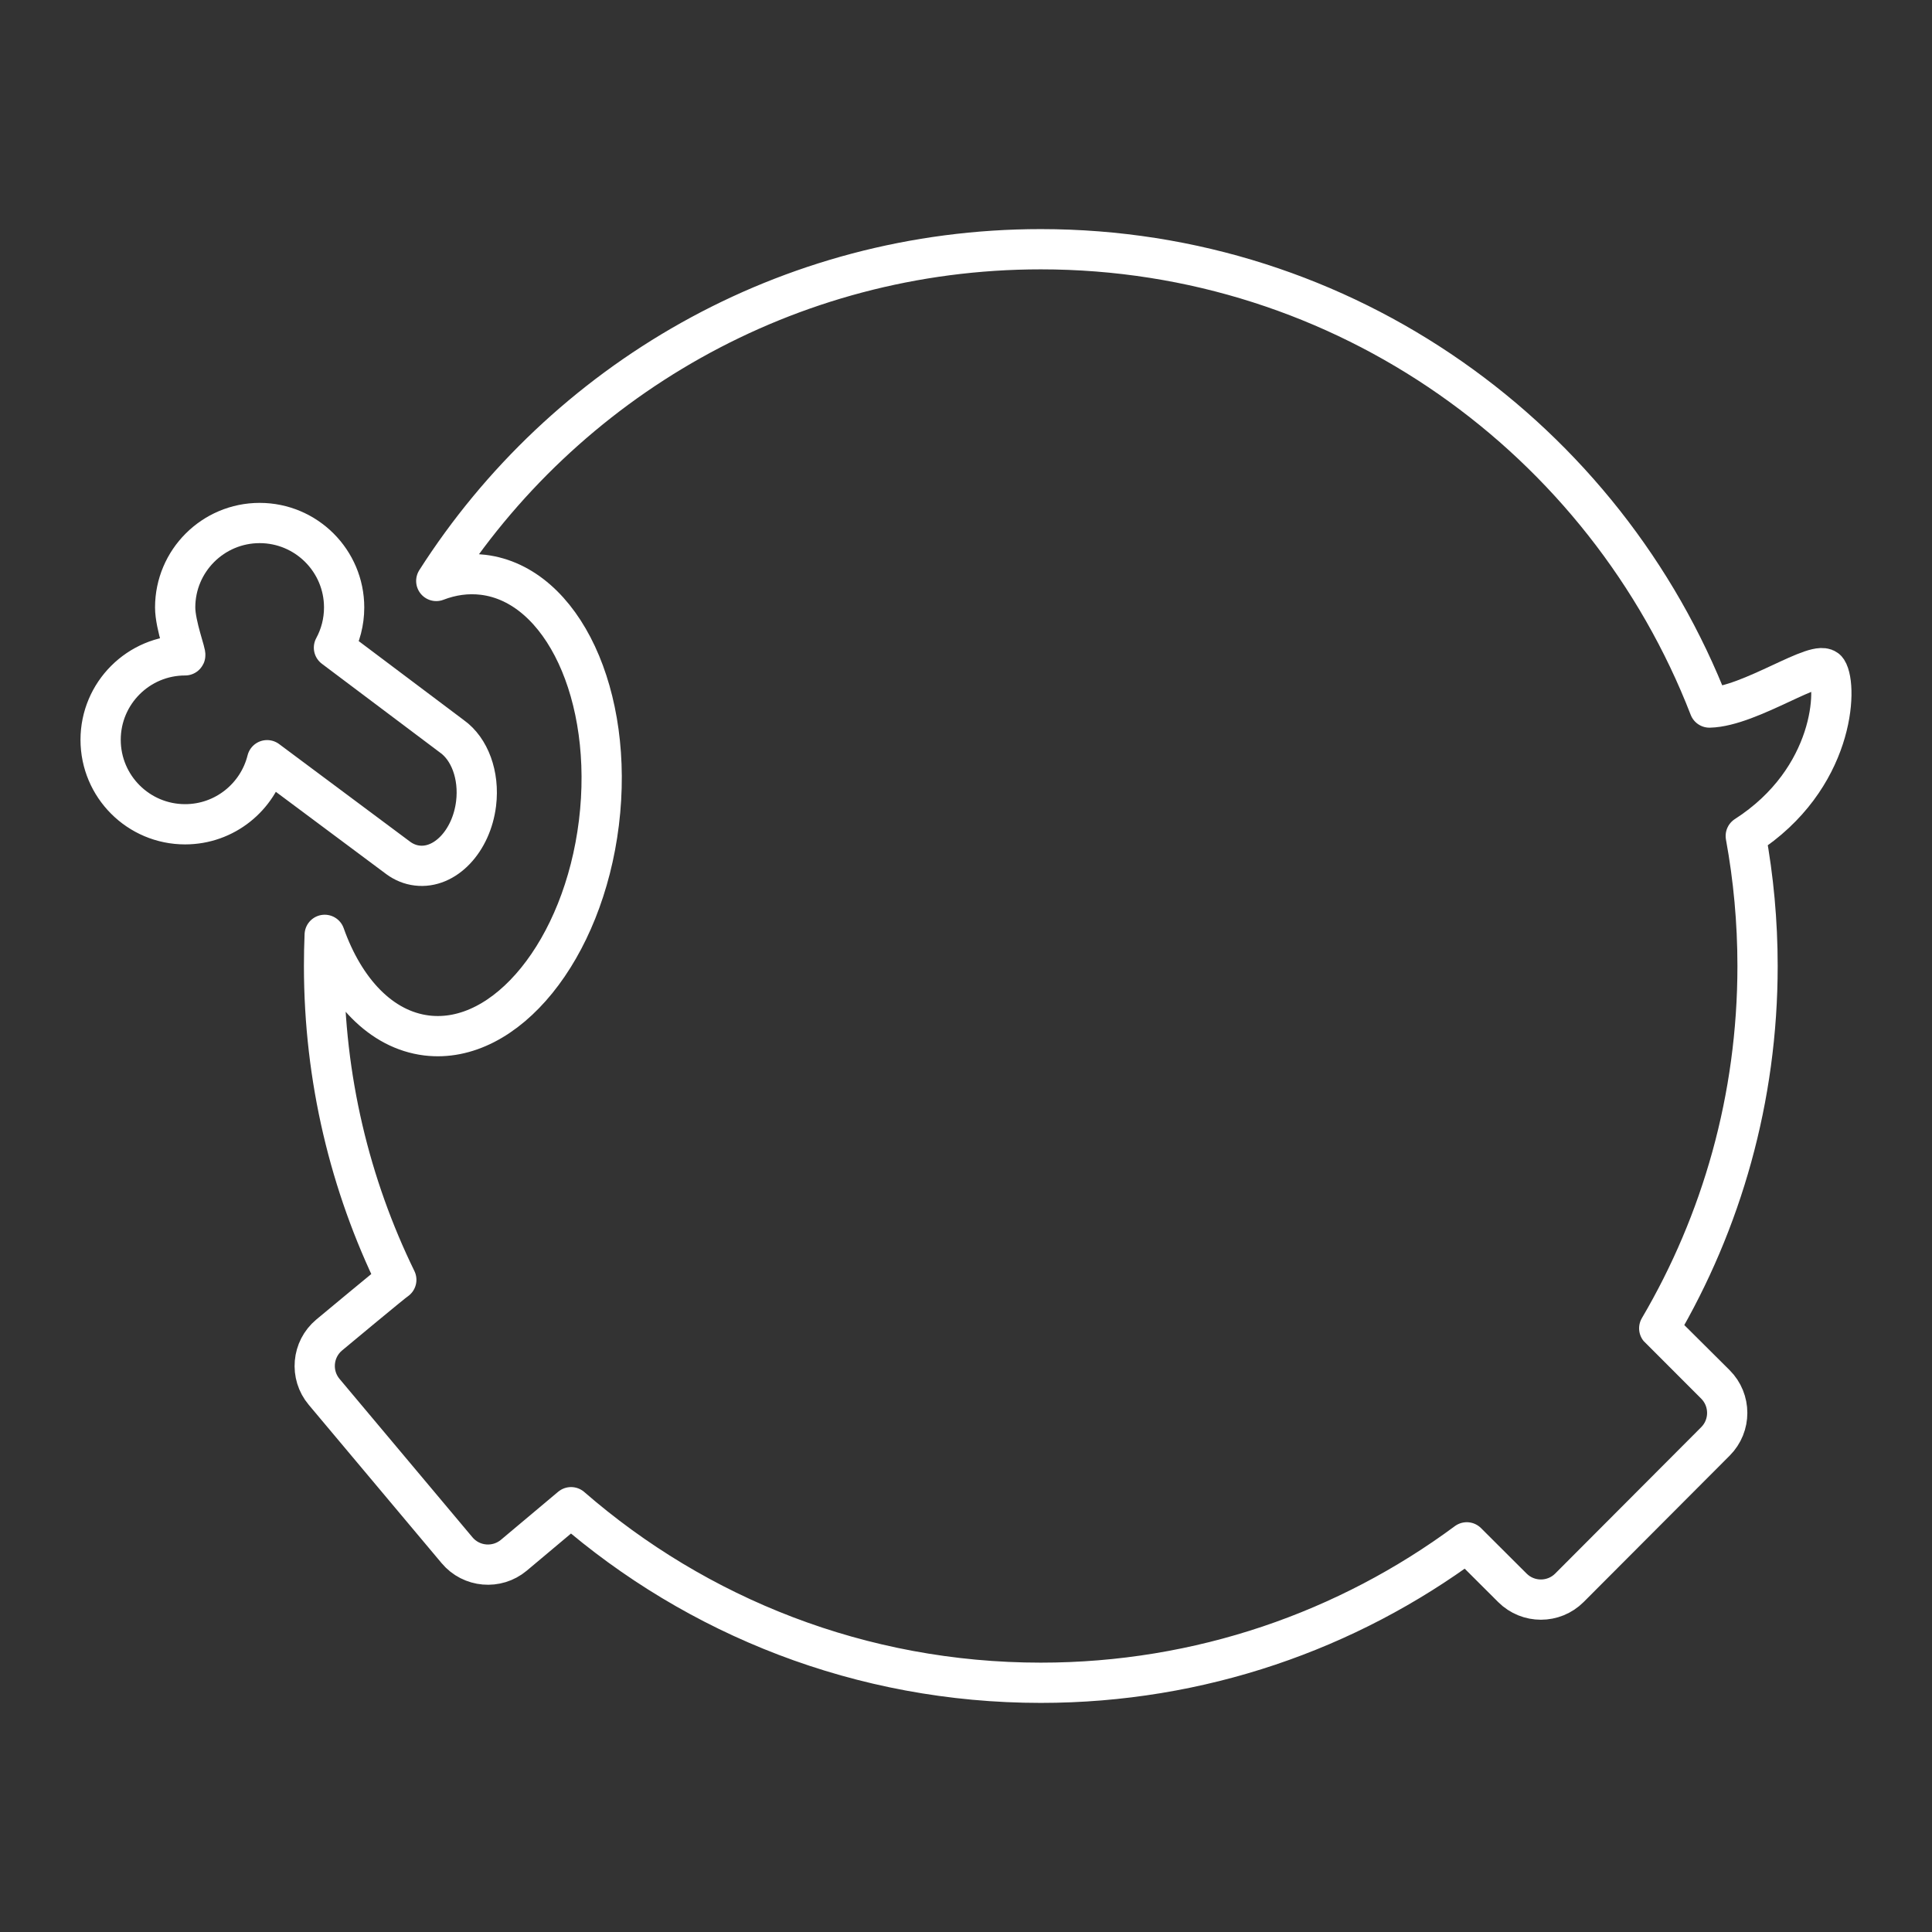<?xml version="1.0" encoding="UTF-8" standalone="no"?>
<!DOCTYPE svg PUBLIC "-//W3C//DTD SVG 1.1//EN" "http://www.w3.org/Graphics/SVG/1.1/DTD/svg11.dtd">
<svg width="48px" height="48px" version="1.1" xmlns="http://www.w3.org/2000/svg" xmlns:xlink="http://www.w3.org/1999/xlink" xml:space="preserve" xmlns:serif="http://www.serif.com/" style="clip-rule:evenodd;stroke-linecap:round;stroke-linejoin:round;stroke-miterlimit:1.5;">
    <rect width="100%" height="100%" fill="#333333" stroke="none"/>
    <rect id="plurk" x="0" y="0" width="48" height="48" style="fill:none;"/>
    <path d="M4.599,16.282C4.641,16.282 4.352,15.535 4.352,15.092C4.352,13.934 5.293,12.994 6.451,12.994C7.609,12.994 8.55,13.934 8.55,15.092C8.55,15.454 8.458,15.794 8.297,16.091L11.233,18.298C11.664,18.606 11.915,19.255 11.828,19.966C11.713,20.9 11.056,21.59 10.362,21.504C10.193,21.484 10.037,21.419 9.899,21.319L6.636,18.887C6.409,19.801 5.582,20.479 4.599,20.479C3.44,20.479 2.5,19.539 2.5,18.38C2.5,17.222 3.44,16.282 4.599,16.282Z" style="fill:none;fill-rule:nonzero;stroke:white;stroke-width:1px;"/>
    <path d="M9.846,31.797C8.696,29.441 8.051,26.795 8.051,24C8.051,23.741 8.056,23.482 8.067,23.226C8.561,24.62 9.468,25.587 10.599,25.726C12.574,25.968 14.492,23.601 14.88,20.443C15.267,17.284 13.979,14.523 12.005,14.281C11.61,14.233 11.218,14.288 10.839,14.434C14.002,9.48 19.549,6.192 25.858,6.192C33.423,6.192 39.892,10.92 42.471,17.579C43.484,17.556 45.184,16.328 45.394,16.655C45.658,17.065 45.577,19.353 43.373,20.77C43.565,21.818 43.666,22.897 43.666,24C43.666,27.284 42.775,30.361 41.223,33.002C41.227,33.007 42.618,34.394 42.618,34.394C43.01,34.785 43.01,35.42 42.62,35.811L38.992,39.448C38.602,39.839 37.967,39.84 37.575,39.449L36.442,38.319C33.481,40.511 29.82,41.808 25.858,41.808C21.395,41.808 17.313,40.162 14.188,37.446L12.767,38.639C12.343,38.994 11.71,38.939 11.355,38.515L8.053,34.58C7.698,34.157 7.753,33.524 8.177,33.169C8.177,33.169 9.785,31.829 9.846,31.797Z" style="fill:none;fill-rule:nonzero;stroke:white;stroke-width:1px;"/>
</svg>
